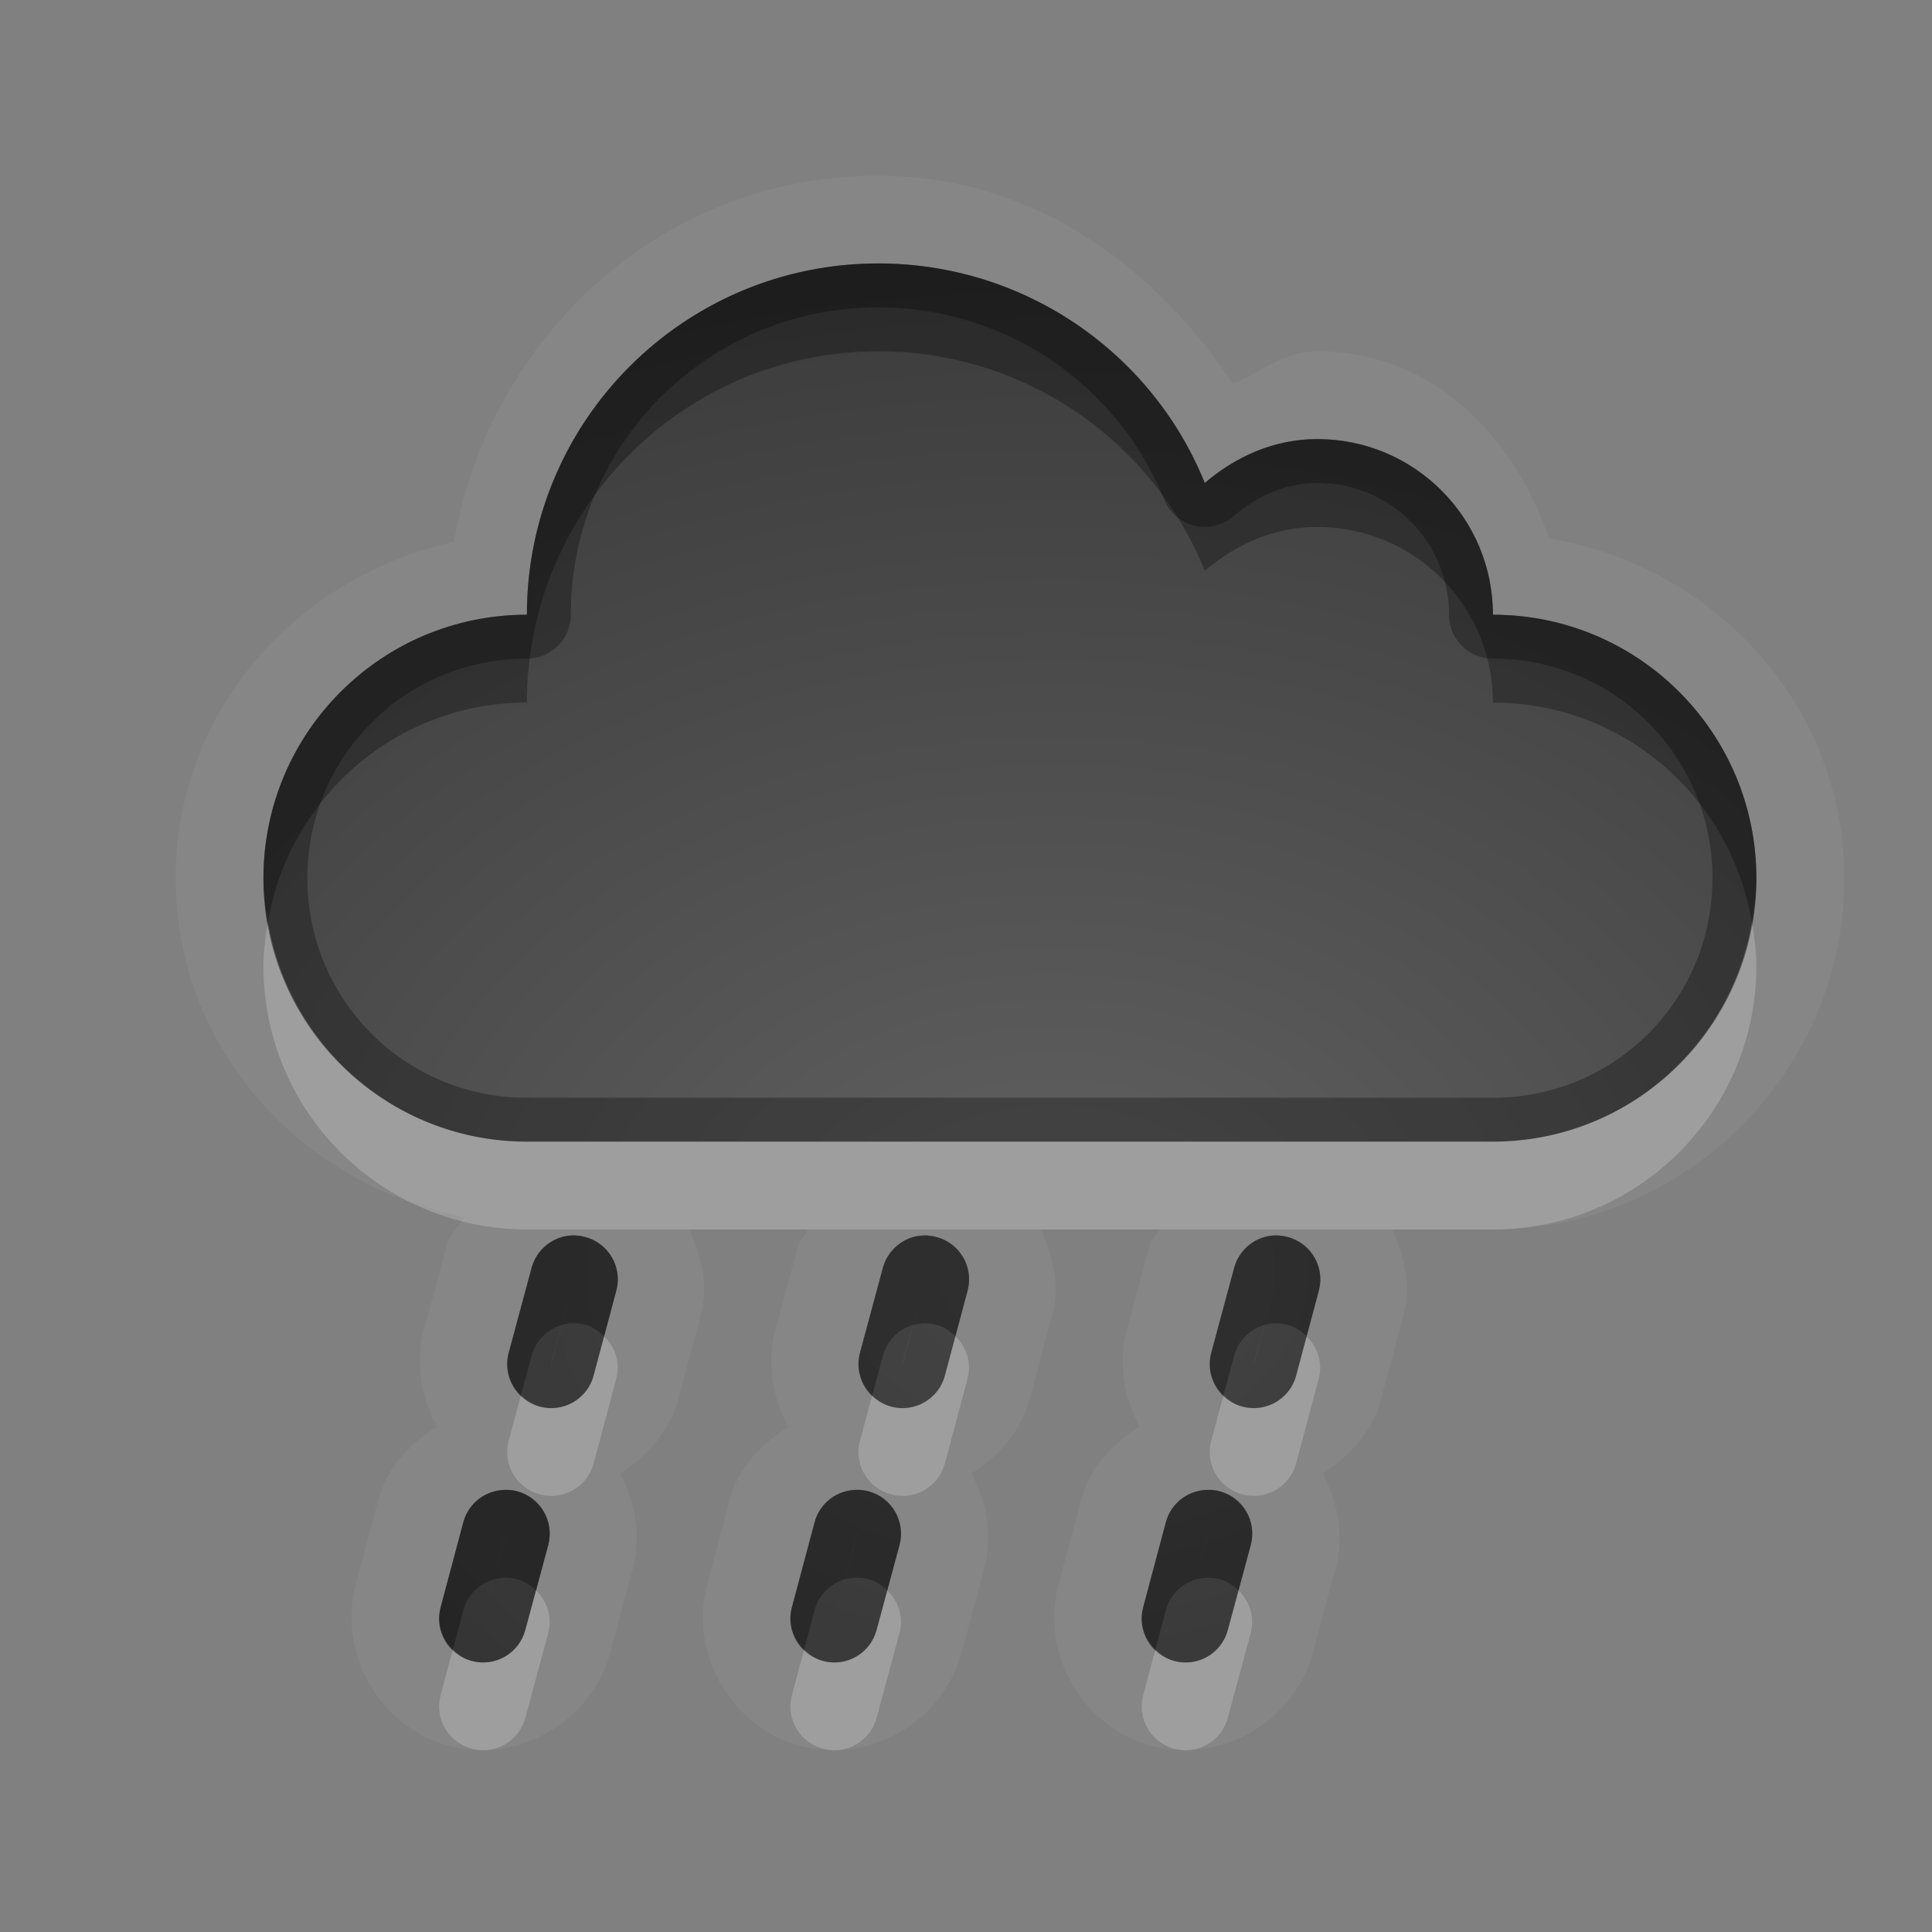 <?xml version="1.0" encoding="UTF-8"?>
<svg id="svg30" width="22" height="22" version="1.1" xmlns="http://www.w3.org/2000/svg" xmlns:cc="http://creativecommons.org/ns#" xmlns:dc="http://purl.org/dc/elements/1.1/" xmlns:rdf="http://www.w3.org/1999/02/22-rdf-syntax-ns#">
 <rect width="100%" height="100%" fill="#808080" stroke="none"/>
 <defs id="defs7">
  <radialGradient id="gr0" cx="12" cy="13" r="16" gradientTransform="matrix(1 0 0 .747 0 4.747)" gradientUnits="userSpaceOnUse">
   <stop id="stop2" stop-opacity=".235" offset="0"/>
   <stop id="stop4" stop-opacity=".549" offset="1"/>
  </radialGradient>
 </defs>
 <path id="path9" d="m10 2c-2.456 0-4.42 1.827-4.832 4.17-1.79 0.396-3.168 1.927-3.168 3.83 0 1.946 1.44 3.506 3.289 3.856-0.065 0.111-0.167 0.195-0.201 0.324l-0.26 0.965a1 1 0 0 0-0.002 2e-3c-0.102 0.381-0.029 0.769 0.15 1.098-0.308 0.197-0.568 0.462-0.668 0.834l-0.258 0.967 0.002-0.002c-0.211 0.786 0.276 1.625 1.059 1.836 0.786 0.211 1.626-0.275 1.836-1.059l0.26-0.965a1 1 0 0 0 0.002-2e-3c0.1-0.373 0.022-0.75-0.148-1.074 0.309-0.195 0.566-0.484 0.666-0.857l0.258-0.967-0.002 0.002c0.089-0.331-0.002-0.658-0.131-0.957h1.348c-0.029 0.066-0.092 0.107-0.111 0.178a1 1 0 0 0 0 2e-3l-0.26 0.965a1 1 0 0 0-0.002 2e-3c-0.102 0.381-0.029 0.769 0.15 1.098-0.308 0.197-0.568 0.462-0.668 0.834l-0.258 0.967 0.002-0.002c-0.211 0.786 0.276 1.625 1.059 1.836 0.786 0.211 1.626-0.275 1.836-1.059l0.26-0.965c0.101-0.374 0.025-0.753-0.146-1.078 0.308-0.195 0.566-0.482 0.666-0.854a1 1 0 0 0 0-0.002l0.258-0.967a1 1 0 0 0 0-2e-3c0.088-0.33-0.004-0.654-0.133-0.953h1.348c-0.029 0.066-0.092 0.107-0.111 0.178a1 1 0 0 0 0 2e-3l-0.26 0.965c-0.102 0.381-0.03 0.769 0.148 1.098-0.308 0.196-0.568 0.463-0.668 0.834a1 1 0 0 0 0 0.004l-0.256 0.963c-0.212 0.787 0.276 1.625 1.059 1.836 0.785 0.211 1.626-0.275 1.836-1.059l0.26-0.965c0.101-0.374 0.025-0.753-0.146-1.078 0.308-0.195 0.566-0.482 0.666-0.854a1 1 0 0 0 0-0.002l0.258-0.967a1 1 0 0 0 0-2e-3c0.088-0.33-0.004-0.654-0.133-0.953h1.148c2.197 0 4-1.803 4-4 0-1.972-1.477-3.553-3.363-3.871-0.407-1.176-1.33-2.129-2.637-2.129-0.383 0-0.64 0.237-0.965 0.369-0.899-1.359-2.297-2.369-4.035-2.369zm0 1c1.681 0 3.127 1.031 3.719 2.5 0.349-0.298 0.786-0.5 1.281-0.5 1.105 0 2 0.895 2 2 1.657 0 3 1.343 3 3 0 1.657-1.343 3-3 3h-11c-1.657 0-3-1.343-3-3 0-1.657 1.343-3 3-3 0-2.209 1.791-4 4-4zm-3.533 11.072c0.064-9e-3 0.13-0.004 0.197 0.014 0.268 0.072 0.425 0.344 0.354 0.611l-0.258 0.967c-0.072 0.268-0.346 0.424-0.613 0.353-0.268-0.072-0.425-0.345-0.354-0.613l0.26-0.965c0.054-0.2 0.221-0.34 0.414-0.367zm4 0c0.064-9e-3 0.13-0.004 0.197 0.014 0.268 0.072 0.424 0.344 0.353 0.611l-0.258 0.967c-0.072 0.268-0.345 0.424-0.613 0.353-0.267-0.072-0.425-0.345-0.354-0.613l0.26-0.965c0.054-0.2 0.221-0.34 0.414-0.367zm4 0c0.064-9e-3 0.13-0.004 0.197 0.014 0.268 0.072 0.424 0.344 0.353 0.611l-0.258 0.967c-0.072 0.268-0.345 0.424-0.613 0.353-0.267-0.072-0.425-0.345-0.353-0.613l0.26-0.965c0.054-0.2 0.221-0.34 0.414-0.367zm-8.777 2.898c0.064-9e-3 0.132-0.006 0.199 0.012 0.268 0.072 0.425 0.345 0.354 0.613l-0.26 0.965c-0.072 0.267-0.344 0.426-0.611 0.354s-0.425-0.344-0.354-0.611l0.258-0.967c0.054-0.201 0.221-0.339 0.414-0.365zm4 0c0.064-9e-3 0.132-0.006 0.199 0.012 0.267 0.072 0.426 0.345 0.354 0.613l-0.26 0.965c-0.072 0.267-0.344 0.426-0.611 0.354s-0.425-0.344-0.354-0.611l0.258-0.967c0.054-0.201 0.221-0.339 0.414-0.365zm4 0c0.065-9e-3 0.132-0.006 0.199 0.012 0.267 0.072 0.425 0.345 0.353 0.613l-0.26 0.965c-0.071 0.267-0.343 0.426-0.611 0.354-0.267-0.072-0.425-0.344-0.353-0.611l0.258-0.967c0.054-0.201 0.221-0.339 0.414-0.365z" fill="#fff" opacity=".05"/>
 <path id="base" d="m10 3c-2.209 0-4 1.791-4 4-1.657 0-3 1.343-3 3 0 1.657 1.343 3 3 3h11c1.657 0 3-1.343 3-3 0-1.657-1.343-3-3-3 0-1.105-0.895-2-2-2-0.495 0-0.932 0.202-1.281 0.5-0.592-1.469-2.038-2.5-3.719-2.5zm-3.533 11.072c-0.193 0.027-0.36 0.167-0.414 0.367l-0.26 0.965c-0.072 0.268 0.086 0.542 0.353 0.614 0.268 0.071 0.542-0.086 0.613-0.354l0.258-0.967c0.072-0.267-0.086-0.539-0.353-0.611-0.067-0.018-0.133-0.023-0.197-0.014zm4 0c-0.193 0.027-0.36 0.167-0.414 0.367l-0.26 0.965c-0.072 0.268 0.086 0.542 0.353 0.614 0.268 0.071 0.542-0.086 0.614-0.354l0.258-0.967c0.071-0.267-0.086-0.539-0.354-0.611-0.067-0.018-0.133-0.023-0.197-0.014zm4 0c-0.193 0.027-0.36 0.167-0.414 0.367l-0.26 0.965c-0.072 0.268 0.086 0.542 0.353 0.614 0.268 0.071 0.542-0.086 0.614-0.354l0.258-0.967c0.071-0.267-0.086-0.539-0.354-0.611-0.067-0.018-0.133-0.023-0.197-0.014zm-8.777 2.899c-0.193 0.026-0.36 0.164-0.414 0.365l-0.258 0.967c-0.072 0.267 0.086 0.539 0.353 0.611s0.54-0.086 0.611-0.353l0.26-0.965c0.072-0.268-0.086-0.542-0.353-0.614-0.067-0.018-0.135-0.02-0.199-0.011zm4 0c-0.193 0.026-0.36 0.164-0.414 0.365l-0.258 0.967c-0.072 0.267 0.086 0.539 0.353 0.611s0.54-0.086 0.611-0.353l0.26-0.965c0.072-0.268-0.086-0.542-0.353-0.614-0.067-0.018-0.135-0.02-0.199-0.011zm3.999 0c-0.193 0.026-0.36 0.164-0.414 0.365l-0.257 0.967c-0.072 0.267 0.086 0.539 0.353 0.611 0.268 0.072 0.54-0.086 0.611-0.353l0.26-0.965c0.072-0.268-0.086-0.542-0.353-0.614-0.067-0.018-0.135-0.02-0.2-0.011z" fill="url(#gr0)"/>
 <path id="path15" d="m10 3c-2.209 0-4 1.791-4 4-1.657 0-3 1.343-3 3 0 1.657 1.343 3 3 3h11c1.657 0 3-1.343 3-3 0-1.657-1.343-3-3-3 0-1.105-0.895-2-2-2-0.495 0-0.932 0.202-1.281 0.5-0.592-1.469-2.038-2.5-3.719-2.5zm0 0.5c1.477 0 2.739 0.905 3.256 2.188a0.5 0.5 0 0 0 0.787 0.193c0.277-0.237 0.598-0.381 0.957-0.381 0.835 0 1.5 0.665 1.5 1.5a0.5 0.5 0 0 0 0.5 0.5c1.387 0 2.5 1.113 2.5 2.5 0 1.387-1.113 2.5-2.5 2.5h-11c-1.387 0-2.5-1.113-2.5-2.5 0-1.387 1.113-2.5 2.5-2.5a0.5 0.5 0 0 0 0.5-0.5c0-1.939 1.561-3.5 3.5-3.5zm-3.533 10.572c-0.193 0.027-0.36 0.167-0.414 0.367l-0.26 0.965c-0.072 0.268 0.086 0.541 0.354 0.613 0.268 0.071 0.542-0.086 0.613-0.353l0.258-0.967c0.072-0.267-0.086-0.539-0.354-0.611-0.067-0.018-0.133-0.023-0.197-0.014zm4 0c-0.193 0.027-0.36 0.167-0.414 0.367l-0.26 0.965c-0.072 0.268 0.086 0.541 0.354 0.613 0.268 0.071 0.541-0.086 0.613-0.353l0.258-0.967c0.071-0.267-0.086-0.539-0.353-0.611-0.067-0.018-0.133-0.023-0.197-0.014zm4 0c-0.193 0.027-0.36 0.167-0.414 0.367l-0.26 0.965c-0.072 0.268 0.086 0.541 0.353 0.613 0.268 0.071 0.541-0.086 0.613-0.353l0.258-0.967c0.071-0.267-0.086-0.539-0.353-0.611-0.067-0.018-0.133-0.023-0.197-0.014zm-7.932 0.496-0.258 0.967h-0.002v-2e-3l0.26-0.965zm4 0-0.258 0.967h-0.002v-2e-3l0.26-0.965zm4 0-0.258 0.967h-0.002v-2e-3l0.26-0.965zm-8.846 2.402c-0.193 0.026-0.36 0.164-0.414 0.365l-0.258 0.967c-0.072 0.267 0.086 0.539 0.354 0.611s0.54-0.087 0.611-0.354l0.26-0.965c0.072-0.268-0.086-0.541-0.354-0.613-0.067-0.018-0.135-0.021-0.199-0.012zm4 0c-0.193 0.026-0.36 0.164-0.414 0.365l-0.258 0.967c-0.072 0.267 0.086 0.539 0.354 0.611s0.54-0.087 0.611-0.354l0.26-0.965c0.072-0.268-0.086-0.541-0.354-0.613-0.067-0.018-0.135-0.021-0.199-0.012zm4 0c-0.193 0.026-0.36 0.164-0.414 0.365l-0.258 0.967c-0.072 0.267 0.086 0.539 0.353 0.611 0.268 0.072 0.54-0.087 0.611-0.354l0.26-0.965c0.072-0.268-0.086-0.541-0.353-0.613-0.067-0.018-0.134-0.021-0.199-0.012zm-7.932 0.496a0.5 0.5 0 0 1 0.002 0l-0.26 0.965 0.258-0.965zm4 0a0.5 0.5 0 0 1 0.002 0l-0.26 0.965 0.258-0.965zm4 0h2e-3l-0.145 0.539 0.143-0.539z" opacity=".3"/>
 <path id="path20" d="m3.051 10.5c-0.028 0.163-0.051 0.329-0.051 0.5 0 1.657 1.343 3 3 3h11c1.657 0 3-1.343 3-3 0-0.171-0.023-0.337-0.051-0.5-0.239 1.418-1.463 2.5-2.949 2.5h-11c-1.486 0-2.71-1.082-2.949-2.5zm3.828 4.717-0.119 0.447c-0.072 0.268-0.346 0.424-0.613 0.353-0.086-0.023-0.155-0.071-0.215-0.129l-0.139 0.516c-0.072 0.268 0.086 0.541 0.354 0.613 0.268 0.071 0.542-0.086 0.613-0.353l0.258-0.967c0.048-0.181-0.014-0.359-0.139-0.48zm4 0-0.119 0.447c-0.072 0.268-0.345 0.424-0.613 0.353-0.086-0.023-0.156-0.071-0.215-0.129l-0.139 0.516c-0.072 0.268 0.086 0.541 0.354 0.613 0.268 0.071 0.541-0.086 0.613-0.353l0.258-0.967c0.048-0.181-0.014-0.359-0.139-0.48zm4 0-0.119 0.447c-0.072 0.268-0.345 0.424-0.613 0.353-0.086-0.023-0.155-0.071-0.215-0.129l-0.139 0.516c-0.072 0.268 0.086 0.541 0.353 0.613 0.268 0.071 0.541-0.086 0.613-0.353l0.258-0.967c0.048-0.181-0.014-0.359-0.139-0.48zm-8.775 2.894-0.121 0.449c-0.072 0.267-0.344 0.426-0.611 0.354-0.087-0.023-0.155-0.073-0.215-0.131l-0.139 0.519c-0.072 0.267 0.086 0.539 0.354 0.611s0.54-0.087 0.611-0.354l0.26-0.965c0.049-0.182-0.014-0.362-0.139-0.484zm4 0-0.121 0.449c-0.072 0.267-0.344 0.426-0.611 0.354-0.087-0.023-0.155-0.073-0.215-0.131l-0.139 0.519c-0.072 0.267 0.086 0.539 0.354 0.611s0.54-0.087 0.611-0.354l0.26-0.965c0.049-0.182-0.014-0.362-0.139-0.484zm4 0-0.121 0.449c-0.071 0.267-0.343 0.426-0.611 0.354-0.086-0.023-0.155-0.073-0.215-0.131l-0.139 0.519c-0.072 0.267 0.086 0.539 0.353 0.611 0.268 0.072 0.54-0.087 0.611-0.354l0.26-0.965c0.049-0.182-0.014-0.362-0.139-0.484z" fill="#fff" opacity=".2"/>
 <path id="path25" d="m10 3c-2.209 0-4 1.791-4 4-1.657 0-3 1.343-3 3 0 0.171 0.023 0.337 0.051 0.5 0.239-1.418 1.463-2.5 2.949-2.5 0-2.209 1.791-4 4-4 1.681 0 3.127 1.031 3.719 2.5 0.349-0.298 0.786-0.5 1.281-0.5 1.105 0 2 0.895 2 2 1.486 0 2.71 1.082 2.949 2.5 0.028-0.163 0.051-0.329 0.051-0.5 0-1.657-1.343-3-3-3 0-1.105-0.895-2-2-2-0.495 0-0.932 0.202-1.281 0.5-0.592-1.469-2.038-2.5-3.719-2.5zm-3.533 11.072c-0.193 0.027-0.36 0.167-0.414 0.367l-0.26 0.965c-0.049 0.182 0.014 0.362 0.139 0.484l0.121-0.449c0.054-0.2 0.221-0.34 0.414-0.367 0.064-9e-3 0.13-0.004 0.197 0.014 0.087 0.023 0.155 0.073 0.215 0.131l0.139-0.519c0.072-0.267-0.086-0.539-0.354-0.611-0.067-0.018-0.133-0.023-0.197-0.014zm4 0c-0.193 0.027-0.36 0.167-0.414 0.367l-0.26 0.965c-0.049 0.182 0.014 0.362 0.139 0.484l0.121-0.449c0.054-0.2 0.221-0.34 0.414-0.367 0.064-9e-3 0.13-0.004 0.197 0.014 0.087 0.023 0.155 0.073 0.215 0.131l0.139-0.519c0.071-0.267-0.086-0.539-0.353-0.611-0.067-0.018-0.133-0.023-0.197-0.014zm4 0c-0.193 0.027-0.36 0.167-0.414 0.367l-0.26 0.965c-0.049 0.182 0.014 0.362 0.139 0.484l0.121-0.449c0.054-0.2 0.221-0.34 0.414-0.367 0.064-9e-3 0.13-0.004 0.197 0.014 0.087 0.023 0.155 0.073 0.215 0.131l0.139-0.519c0.071-0.267-0.086-0.539-0.353-0.611-0.067-0.018-0.133-0.023-0.197-0.014zm-8.777 2.898c-0.193 0.026-0.36 0.164-0.414 0.365l-0.258 0.967c-0.048 0.181 0.014 0.359 0.139 0.48l0.119-0.447c0.054-0.201 0.221-0.339 0.414-0.365 0.064-9e-3 0.132-0.006 0.199 0.012 0.086 0.023 0.155 0.071 0.215 0.129l0.139-0.516c0.072-0.268-0.086-0.541-0.354-0.613-0.067-0.018-0.135-0.021-0.199-0.012zm4 0c-0.193 0.026-0.36 0.164-0.414 0.365l-0.258 0.967c-0.048 0.181 0.014 0.359 0.139 0.48l0.119-0.447c0.054-0.201 0.221-0.339 0.414-0.365 0.064-9e-3 0.132-0.006 0.199 0.012 0.086 0.023 0.156 0.071 0.215 0.129l0.139-0.516c0.072-0.268-0.086-0.541-0.354-0.613-0.067-0.018-0.135-0.021-0.199-0.012zm4 0c-0.193 0.026-0.36 0.164-0.414 0.365l-0.258 0.967c-0.049 0.181 0.014 0.359 0.139 0.48l0.119-0.447c0.054-0.201 0.221-0.339 0.414-0.365 0.065-9e-3 0.132-0.006 0.199 0.012 0.086 0.023 0.155 0.071 0.215 0.129l0.139-0.516c0.072-0.268-0.086-0.541-0.353-0.613-0.067-0.018-0.134-0.021-0.199-0.012z" opacity=".3"/>
</svg>
